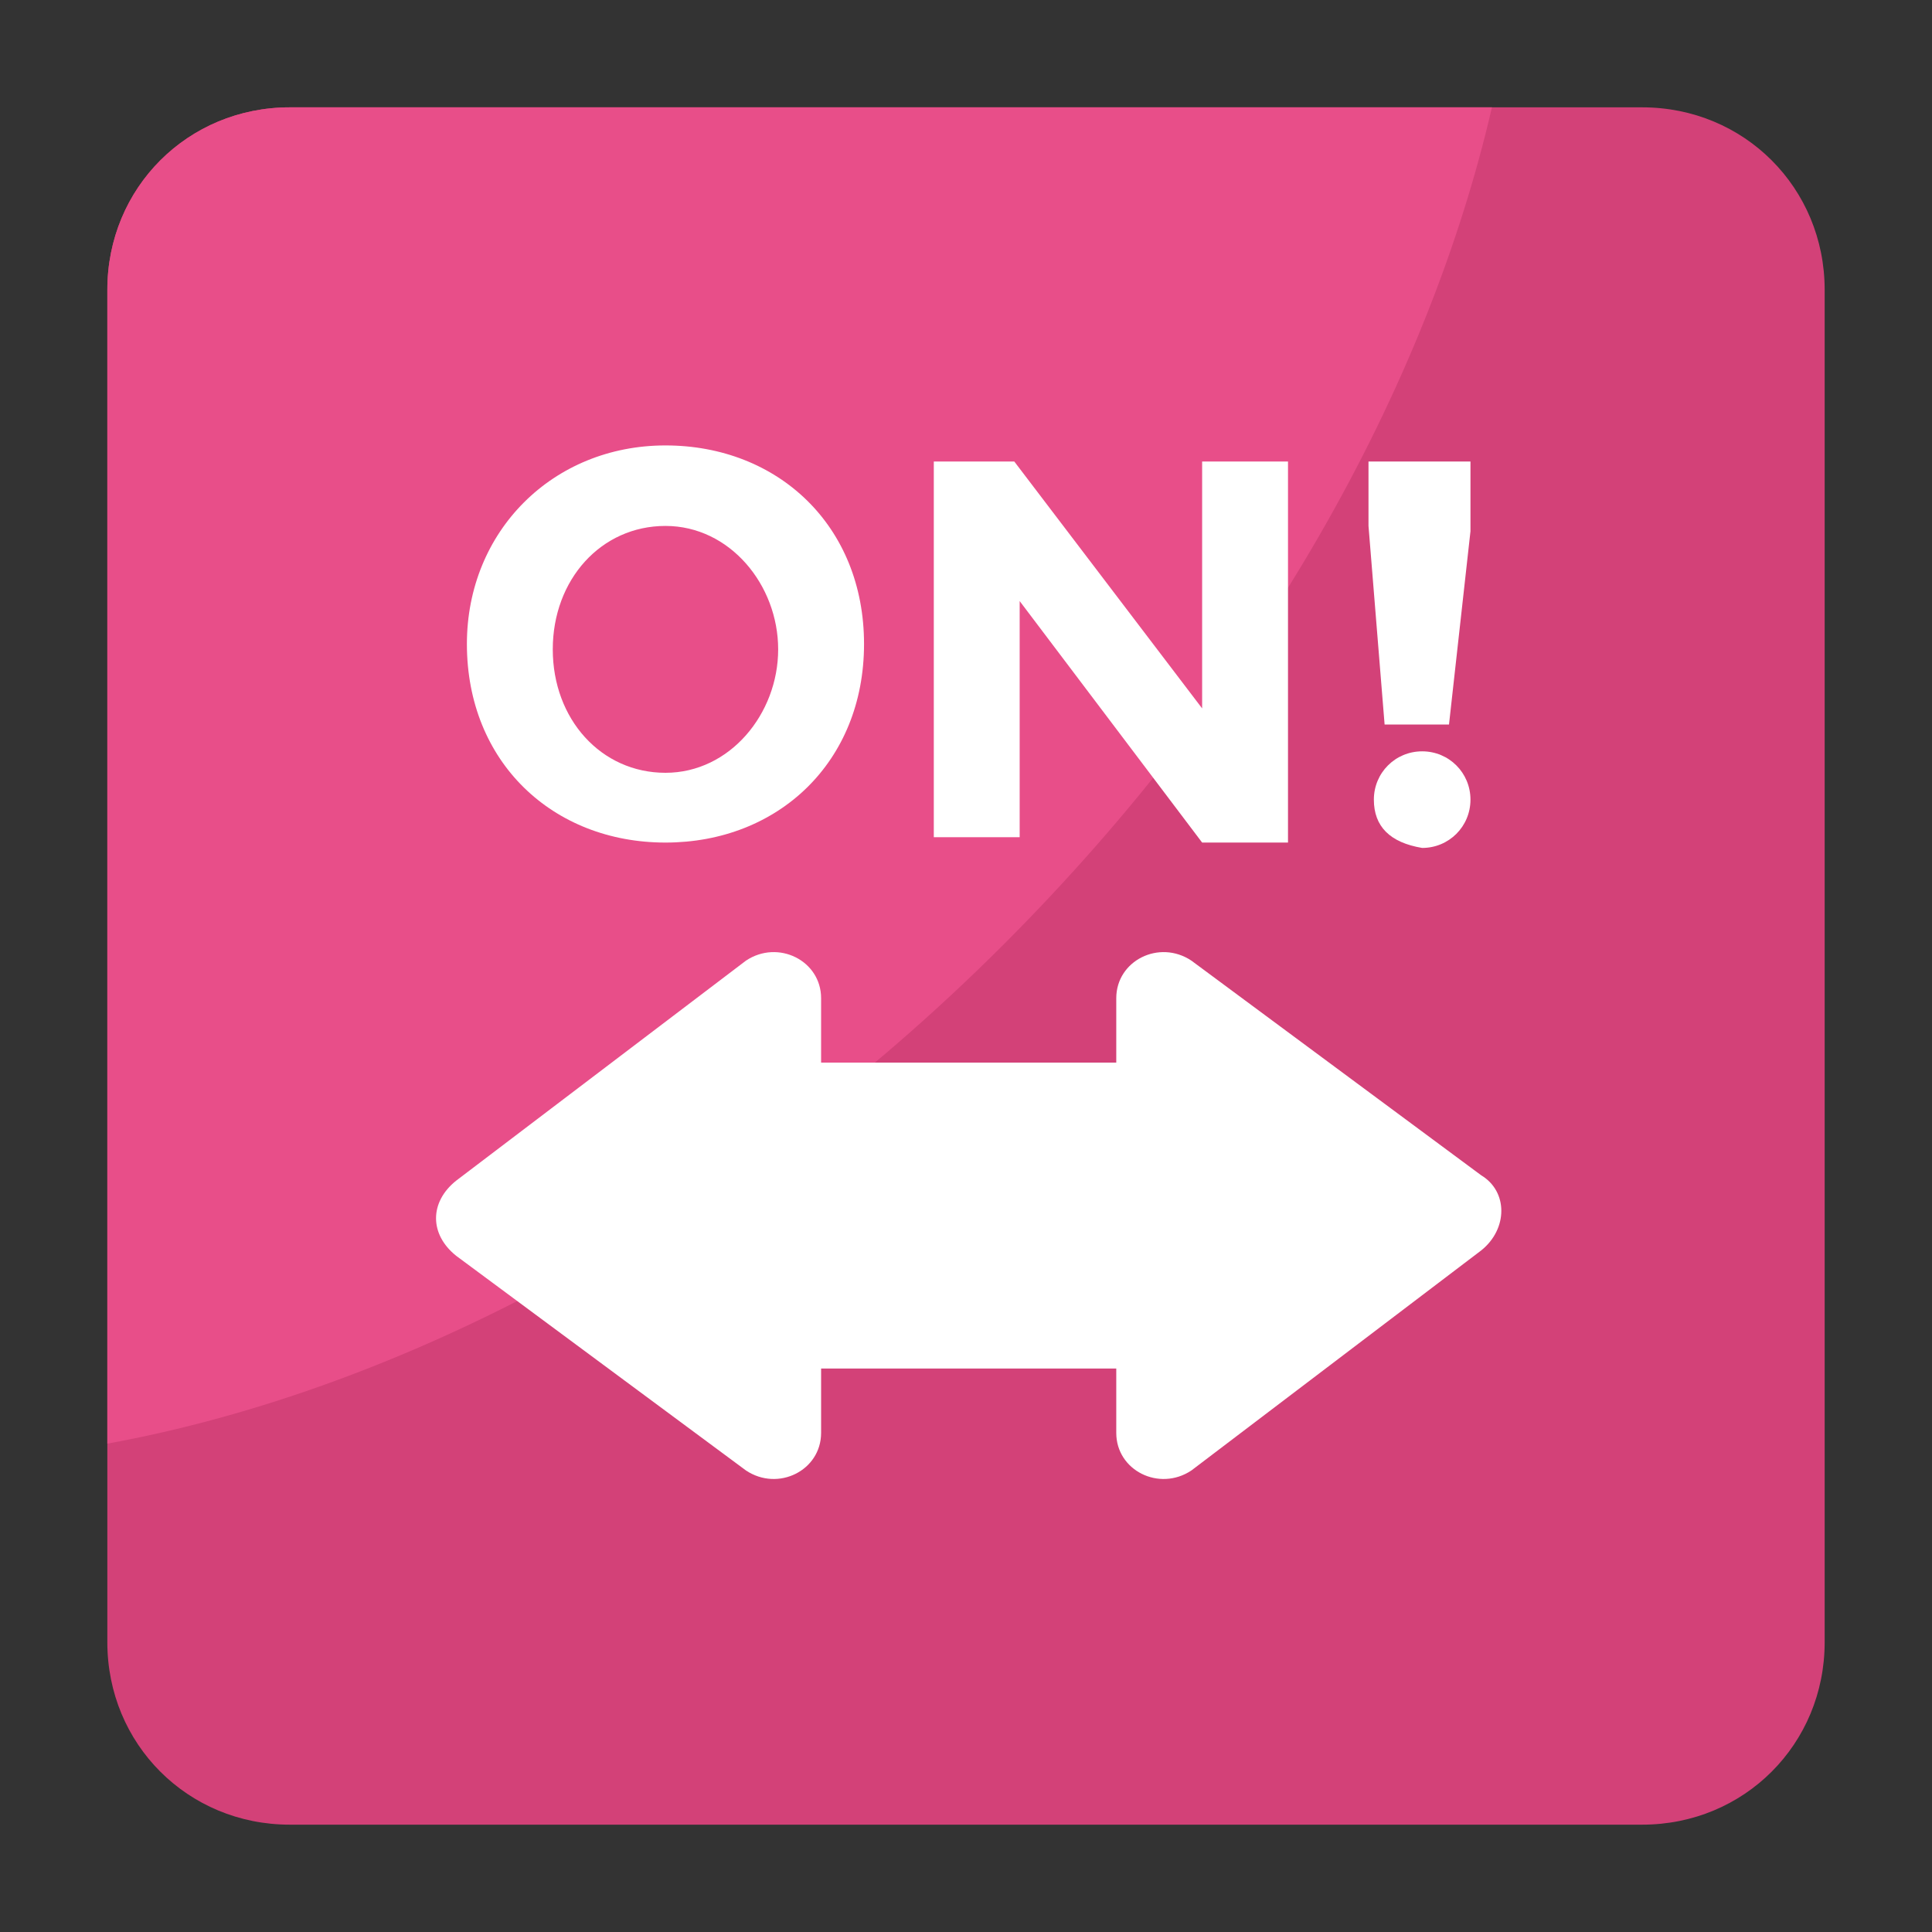 <?xml version="1.0" encoding="utf-8"?>
<!-- Generator: Adobe Illustrator 18.0.0, SVG Export Plug-In . SVG Version: 6.00 Build 0)  -->
<!DOCTYPE svg PUBLIC "-//W3C//DTD SVG 1.1//EN" "http://www.w3.org/Graphics/SVG/1.1/DTD/svg11.dtd">
<svg version="1.1" id="Layer_1" xmlns="http://www.w3.org/2000/svg" xmlns:xlink="http://www.w3.org/1999/xlink" x="0px" y="0px"
	 viewBox="0 0 36 36" enable-background="new 0 0 36 36" xml:space="preserve">
<rect x="0" y="0" width="36" height="36" fill="#333333" stroke="none"/>
<g>
	<g>
		<g>
			<g>
				<g>
					<path fill="#D34178" d="M30.6,34H5.4C3.5,34,2,32.5,2,30.6V5.4C2,3.5,3.5,2,5.4,2h25.2C32.5,2,34,3.5,34,5.4v25.2
						C34,32.5,32.5,34,30.6,34z"/>
				</g>
			</g>
		</g>
	</g>
	<g>
		<g>
			<g>
				<g>
					<path fill="#E84E89" d="M27.8,2c-1.2,5.2-4.3,10.8-9.1,15.6C13.6,22.7,7.5,25.9,2,26.9V5.4C2,3.5,3.5,2,5.4,2H27.8z"/>
				</g>
			</g>
		</g>
	</g>
	<g>
		<g>
			<g>
				<g>
					<g>
						<g>
							<path fill="#FFFFFF" d="M13.9,27.4l-5.4-4C8,23,8,22.4,8.5,22l5.4-4.1c0.6-0.4,1.4,0,1.4,0.7v1.2l5.5,0v-1.2
								c0-0.7,0.8-1.1,1.4-0.7l5.4,4c0.5,0.3,0.5,1,0,1.4l-5.4,4.1c-0.6,0.4-1.4,0-1.4-0.7v-1.2l-5.5,0v1.2
								C15.3,27.4,14.5,27.8,13.9,27.4z"/>
						</g>
					</g>
				</g>
			</g>
		</g>
		<g>
			<g>
				<g>
					<g>
						<g>
							<path fill="#FFFFFF" d="M12.4,15.7c-2.1,0-3.7-1.5-3.7-3.7c0-2.1,1.6-3.7,3.7-3.7c2.1,0,3.7,1.5,3.7,3.7
								C16.1,14.2,14.5,15.7,12.4,15.7z M14.5,12.1c0-1.2-0.9-2.3-2.1-2.3c-1.2,0-2.1,1-2.1,2.3c0,1.3,0.9,2.3,2.1,2.3
								C13.6,14.4,14.5,13.3,14.5,12.1z"/>
						</g>
					</g>
				</g>
			</g>
			<g>
				<g>
					<g>
						<g>
							<path fill="#FFFFFF" d="M22.4,8.6H24v7.1h-1.6L19,11.2v4.4h-1.6V8.6h1.5l3.5,4.6V8.6z"/>
						</g>
					</g>
				</g>
			</g>
			<g>
				<g>
					<g>
						<g>
							<path fill="#FFFFFF" d="M25.6,8.6h1.8v1.3L27,13.5h-1.2l-0.3-3.7V8.6z M25.6,14.9c0-0.5,0.4-0.9,0.9-0.9
								c0.5,0,0.9,0.4,0.9,0.9c0,0.5-0.4,0.9-0.9,0.9C25.9,15.7,25.6,15.4,25.6,14.9z"/>
						</g>
					</g>
				</g>
			</g>
		</g>
	</g>
</g>
</svg>
